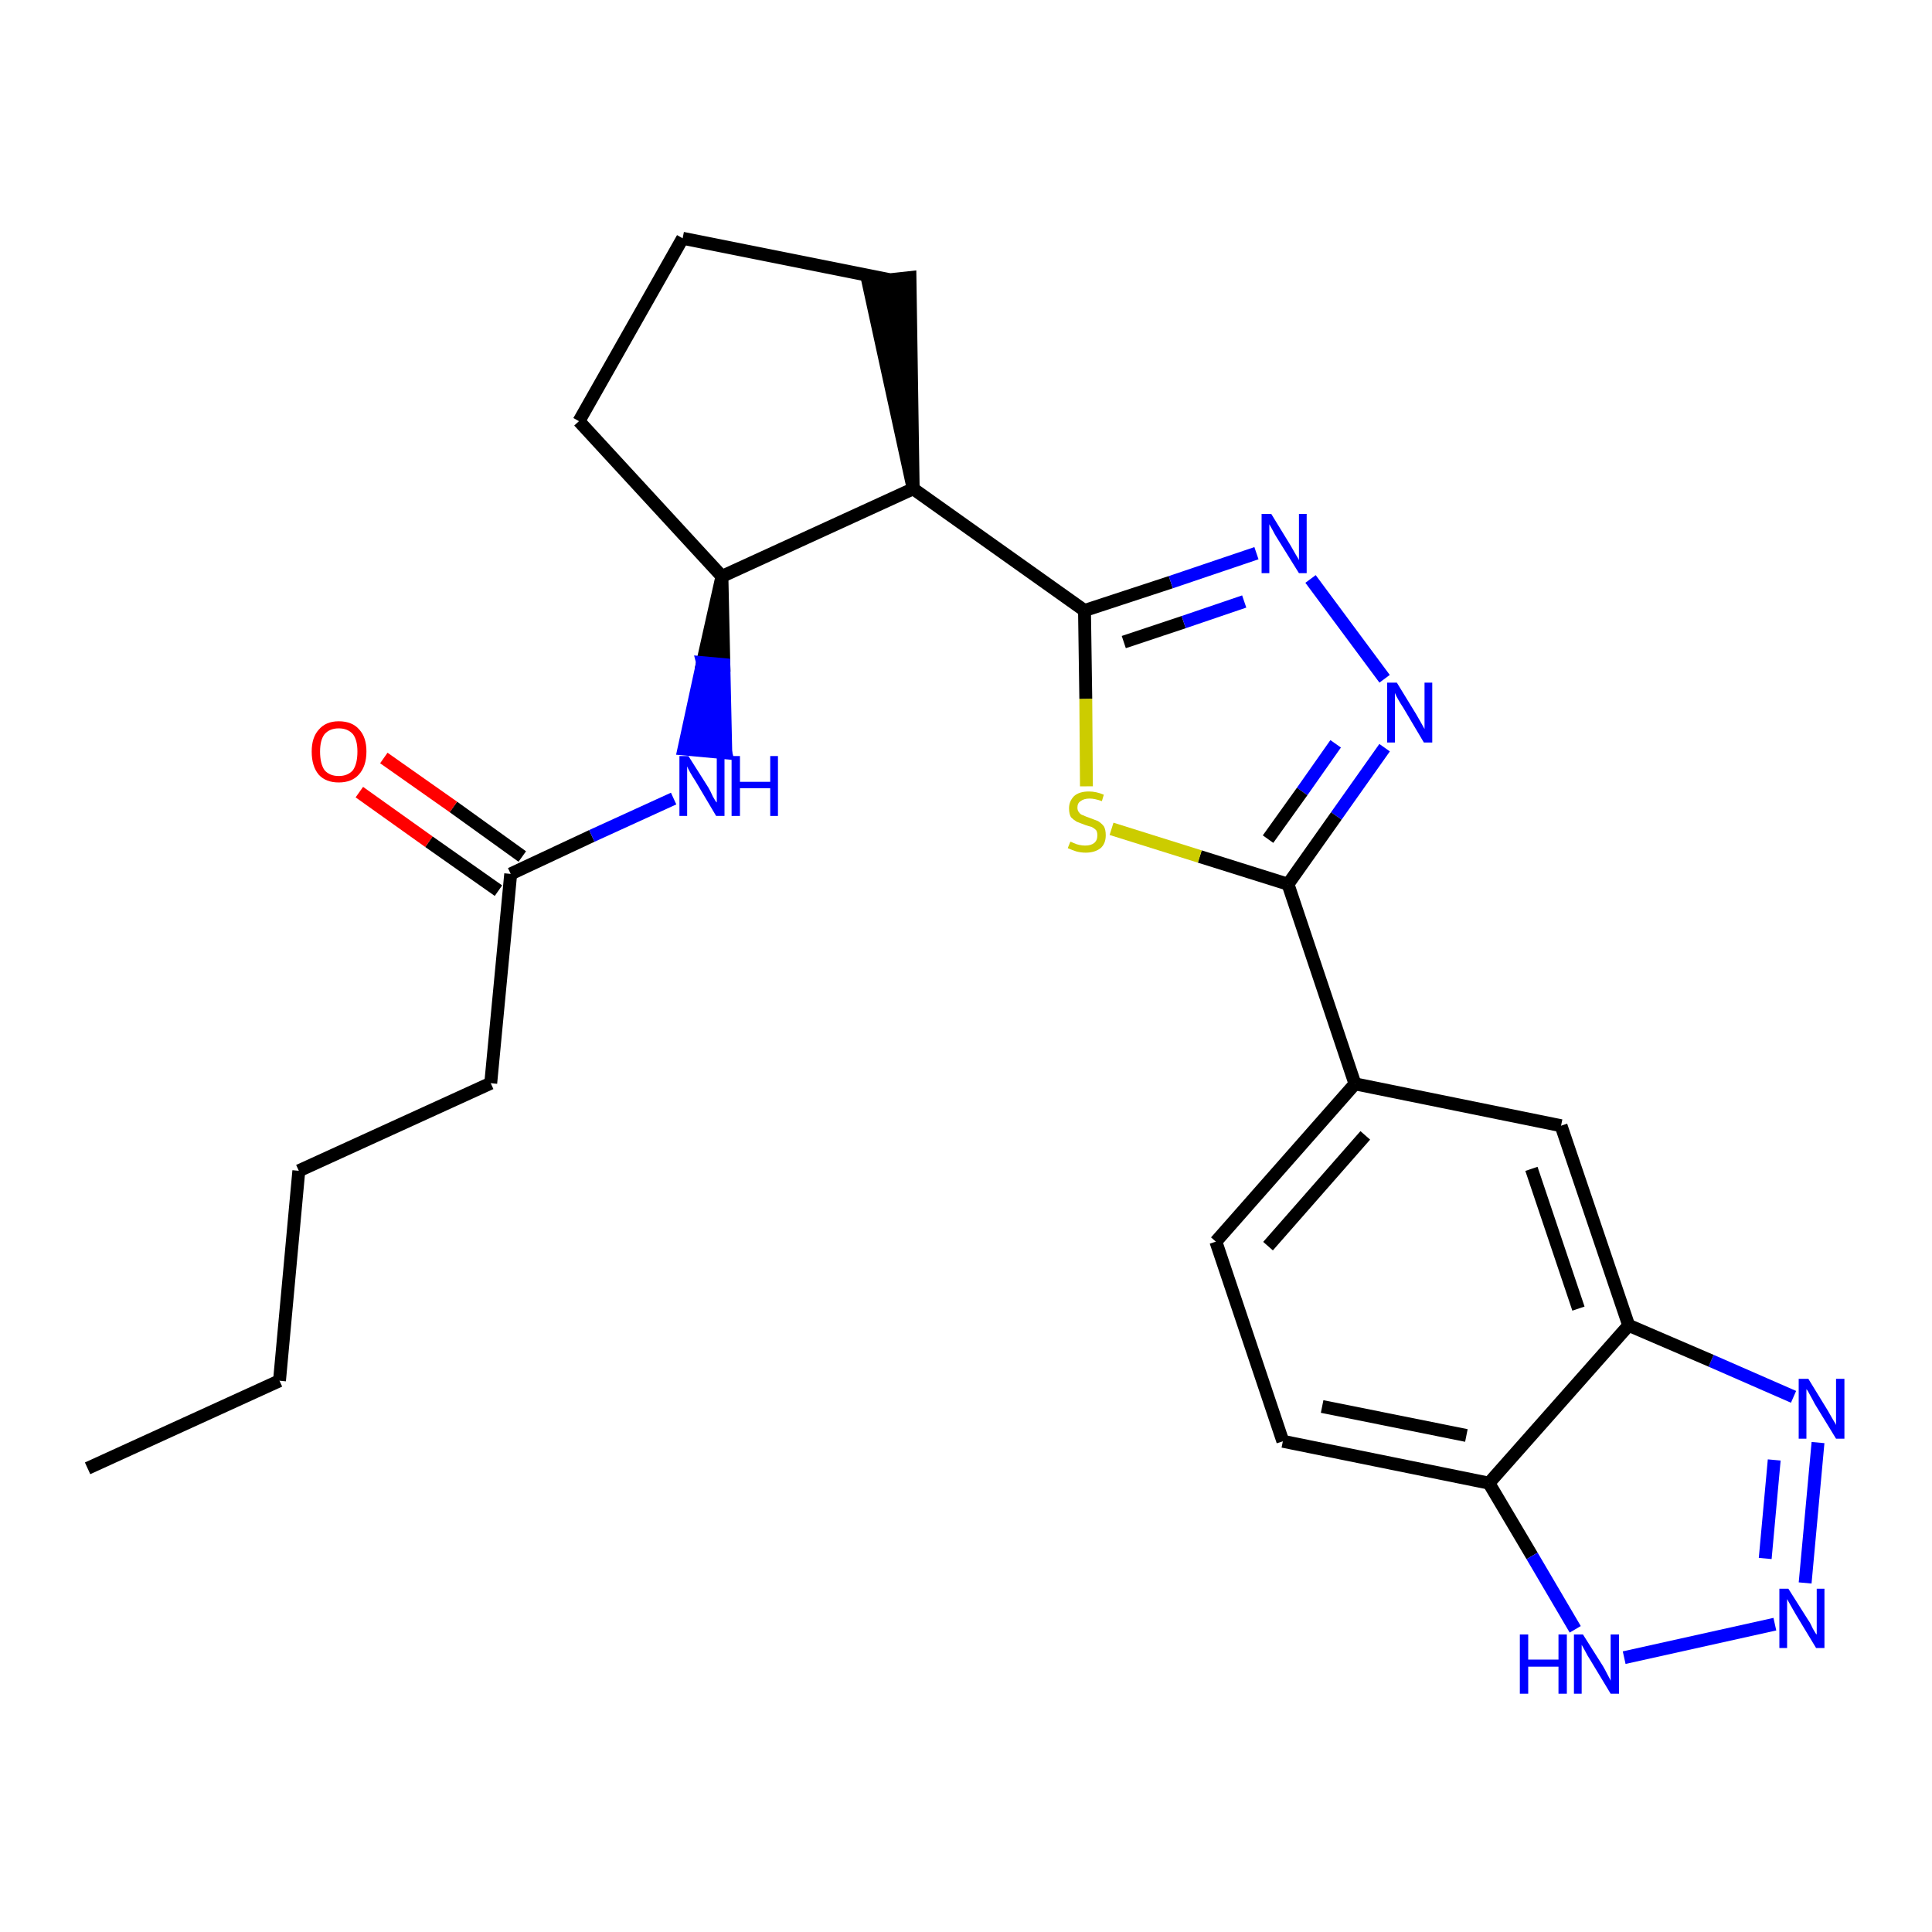 <?xml version='1.0' encoding='iso-8859-1'?>
<svg version='1.1' baseProfile='full'
              xmlns='http://www.w3.org/2000/svg'
                      xmlns:rdkit='http://www.rdkit.org/xml'
                      xmlns:xlink='http://www.w3.org/1999/xlink'
                  xml:space='preserve'
width='300px' height='300px' viewBox='0 0 300 300'>
<!-- END OF HEADER -->
<path class='bond-0 atom-0 atom-1' d='M 13.6,228.0 L 43.4,214.4' style='fill:none;fill-rule:evenodd;stroke:#000000;stroke-width:2.0px;stroke-linecap:butt;stroke-linejoin:miter;stroke-opacity:1' />
<path class='bond-1 atom-1 atom-2' d='M 43.4,214.4 L 46.4,181.8' style='fill:none;fill-rule:evenodd;stroke:#000000;stroke-width:2.0px;stroke-linecap:butt;stroke-linejoin:miter;stroke-opacity:1' />
<path class='bond-2 atom-2 atom-3' d='M 46.4,181.8 L 76.2,168.2' style='fill:none;fill-rule:evenodd;stroke:#000000;stroke-width:2.0px;stroke-linecap:butt;stroke-linejoin:miter;stroke-opacity:1' />
<path class='bond-3 atom-3 atom-4' d='M 76.2,168.2 L 79.3,135.7' style='fill:none;fill-rule:evenodd;stroke:#000000;stroke-width:2.0px;stroke-linecap:butt;stroke-linejoin:miter;stroke-opacity:1' />
<path class='bond-4 atom-4 atom-5' d='M 81.1,133.0 L 70.4,125.3' style='fill:none;fill-rule:evenodd;stroke:#000000;stroke-width:2.0px;stroke-linecap:butt;stroke-linejoin:miter;stroke-opacity:1' />
<path class='bond-4 atom-4 atom-5' d='M 70.4,125.3 L 59.6,117.7' style='fill:none;fill-rule:evenodd;stroke:#FF0000;stroke-width:2.0px;stroke-linecap:butt;stroke-linejoin:miter;stroke-opacity:1' />
<path class='bond-4 atom-4 atom-5' d='M 77.4,138.3 L 66.6,130.7' style='fill:none;fill-rule:evenodd;stroke:#000000;stroke-width:2.0px;stroke-linecap:butt;stroke-linejoin:miter;stroke-opacity:1' />
<path class='bond-4 atom-4 atom-5' d='M 66.6,130.7 L 55.8,123.0' style='fill:none;fill-rule:evenodd;stroke:#FF0000;stroke-width:2.0px;stroke-linecap:butt;stroke-linejoin:miter;stroke-opacity:1' />
<path class='bond-5 atom-4 atom-6' d='M 79.3,135.7 L 91.9,129.8' style='fill:none;fill-rule:evenodd;stroke:#000000;stroke-width:2.0px;stroke-linecap:butt;stroke-linejoin:miter;stroke-opacity:1' />
<path class='bond-5 atom-4 atom-6' d='M 91.9,129.8 L 104.6,124.0' style='fill:none;fill-rule:evenodd;stroke:#0000FF;stroke-width:2.0px;stroke-linecap:butt;stroke-linejoin:miter;stroke-opacity:1' />
<path class='bond-6 atom-7 atom-6' d='M 112.1,89.5 L 109.1,102.9 L 112.4,103.2 Z' style='fill:#000000;fill-rule:evenodd;fill-opacity:1;stroke:#000000;stroke-width:2.0px;stroke-linecap:butt;stroke-linejoin:miter;stroke-opacity:1;' />
<path class='bond-6 atom-7 atom-6' d='M 109.1,102.9 L 112.7,116.9 L 106.2,116.3 Z' style='fill:#0000FF;fill-rule:evenodd;fill-opacity:1;stroke:#0000FF;stroke-width:2.0px;stroke-linecap:butt;stroke-linejoin:miter;stroke-opacity:1;' />
<path class='bond-6 atom-7 atom-6' d='M 109.1,102.9 L 112.4,103.2 L 112.7,116.9 Z' style='fill:#0000FF;fill-rule:evenodd;fill-opacity:1;stroke:#0000FF;stroke-width:2.0px;stroke-linecap:butt;stroke-linejoin:miter;stroke-opacity:1;' />
<path class='bond-7 atom-7 atom-8' d='M 112.1,89.5 L 89.9,65.4' style='fill:none;fill-rule:evenodd;stroke:#000000;stroke-width:2.0px;stroke-linecap:butt;stroke-linejoin:miter;stroke-opacity:1' />
<path class='bond-25 atom-11 atom-7' d='M 141.8,75.9 L 112.1,89.5' style='fill:none;fill-rule:evenodd;stroke:#000000;stroke-width:2.0px;stroke-linecap:butt;stroke-linejoin:miter;stroke-opacity:1' />
<path class='bond-8 atom-8 atom-9' d='M 89.9,65.4 L 106.0,37.0' style='fill:none;fill-rule:evenodd;stroke:#000000;stroke-width:2.0px;stroke-linecap:butt;stroke-linejoin:miter;stroke-opacity:1' />
<path class='bond-9 atom-9 atom-10' d='M 106.0,37.0 L 138.0,43.4' style='fill:none;fill-rule:evenodd;stroke:#000000;stroke-width:2.0px;stroke-linecap:butt;stroke-linejoin:miter;stroke-opacity:1' />
<path class='bond-10 atom-11 atom-10' d='M 141.8,75.9 L 141.3,43.1 L 134.8,43.8 Z' style='fill:#000000;fill-rule:evenodd;fill-opacity:1;stroke:#000000;stroke-width:2.0px;stroke-linecap:butt;stroke-linejoin:miter;stroke-opacity:1;' />
<path class='bond-11 atom-11 atom-12' d='M 141.8,75.9 L 168.4,94.8' style='fill:none;fill-rule:evenodd;stroke:#000000;stroke-width:2.0px;stroke-linecap:butt;stroke-linejoin:miter;stroke-opacity:1' />
<path class='bond-12 atom-12 atom-13' d='M 168.4,94.8 L 181.8,90.4' style='fill:none;fill-rule:evenodd;stroke:#000000;stroke-width:2.0px;stroke-linecap:butt;stroke-linejoin:miter;stroke-opacity:1' />
<path class='bond-12 atom-12 atom-13' d='M 181.8,90.4 L 195.1,85.9' style='fill:none;fill-rule:evenodd;stroke:#0000FF;stroke-width:2.0px;stroke-linecap:butt;stroke-linejoin:miter;stroke-opacity:1' />
<path class='bond-12 atom-12 atom-13' d='M 174.5,99.7 L 183.8,96.6' style='fill:none;fill-rule:evenodd;stroke:#000000;stroke-width:2.0px;stroke-linecap:butt;stroke-linejoin:miter;stroke-opacity:1' />
<path class='bond-12 atom-12 atom-13' d='M 183.8,96.6 L 193.2,93.4' style='fill:none;fill-rule:evenodd;stroke:#0000FF;stroke-width:2.0px;stroke-linecap:butt;stroke-linejoin:miter;stroke-opacity:1' />
<path class='bond-26 atom-25 atom-12' d='M 168.7,122.1 L 168.6,108.5' style='fill:none;fill-rule:evenodd;stroke:#CCCC00;stroke-width:2.0px;stroke-linecap:butt;stroke-linejoin:miter;stroke-opacity:1' />
<path class='bond-26 atom-25 atom-12' d='M 168.6,108.5 L 168.4,94.8' style='fill:none;fill-rule:evenodd;stroke:#000000;stroke-width:2.0px;stroke-linecap:butt;stroke-linejoin:miter;stroke-opacity:1' />
<path class='bond-13 atom-13 atom-14' d='M 203.5,89.9 L 215.0,105.4' style='fill:none;fill-rule:evenodd;stroke:#0000FF;stroke-width:2.0px;stroke-linecap:butt;stroke-linejoin:miter;stroke-opacity:1' />
<path class='bond-14 atom-14 atom-15' d='M 215.0,116.1 L 207.5,126.7' style='fill:none;fill-rule:evenodd;stroke:#0000FF;stroke-width:2.0px;stroke-linecap:butt;stroke-linejoin:miter;stroke-opacity:1' />
<path class='bond-14 atom-14 atom-15' d='M 207.5,126.7 L 200.0,137.3' style='fill:none;fill-rule:evenodd;stroke:#000000;stroke-width:2.0px;stroke-linecap:butt;stroke-linejoin:miter;stroke-opacity:1' />
<path class='bond-14 atom-14 atom-15' d='M 207.4,115.5 L 202.2,122.9' style='fill:none;fill-rule:evenodd;stroke:#0000FF;stroke-width:2.0px;stroke-linecap:butt;stroke-linejoin:miter;stroke-opacity:1' />
<path class='bond-14 atom-14 atom-15' d='M 202.2,122.9 L 196.9,130.3' style='fill:none;fill-rule:evenodd;stroke:#000000;stroke-width:2.0px;stroke-linecap:butt;stroke-linejoin:miter;stroke-opacity:1' />
<path class='bond-15 atom-15 atom-16' d='M 200.0,137.3 L 210.4,168.3' style='fill:none;fill-rule:evenodd;stroke:#000000;stroke-width:2.0px;stroke-linecap:butt;stroke-linejoin:miter;stroke-opacity:1' />
<path class='bond-24 atom-15 atom-25' d='M 200.0,137.3 L 186.3,133.0' style='fill:none;fill-rule:evenodd;stroke:#000000;stroke-width:2.0px;stroke-linecap:butt;stroke-linejoin:miter;stroke-opacity:1' />
<path class='bond-24 atom-15 atom-25' d='M 186.3,133.0 L 172.6,128.7' style='fill:none;fill-rule:evenodd;stroke:#CCCC00;stroke-width:2.0px;stroke-linecap:butt;stroke-linejoin:miter;stroke-opacity:1' />
<path class='bond-16 atom-16 atom-17' d='M 210.4,168.3 L 188.8,192.8' style='fill:none;fill-rule:evenodd;stroke:#000000;stroke-width:2.0px;stroke-linecap:butt;stroke-linejoin:miter;stroke-opacity:1' />
<path class='bond-16 atom-16 atom-17' d='M 212.0,176.3 L 196.9,193.5' style='fill:none;fill-rule:evenodd;stroke:#000000;stroke-width:2.0px;stroke-linecap:butt;stroke-linejoin:miter;stroke-opacity:1' />
<path class='bond-27 atom-24 atom-16' d='M 242.4,174.8 L 210.4,168.3' style='fill:none;fill-rule:evenodd;stroke:#000000;stroke-width:2.0px;stroke-linecap:butt;stroke-linejoin:miter;stroke-opacity:1' />
<path class='bond-17 atom-17 atom-18' d='M 188.8,192.8 L 199.2,223.8' style='fill:none;fill-rule:evenodd;stroke:#000000;stroke-width:2.0px;stroke-linecap:butt;stroke-linejoin:miter;stroke-opacity:1' />
<path class='bond-18 atom-18 atom-19' d='M 199.2,223.8 L 231.2,230.3' style='fill:none;fill-rule:evenodd;stroke:#000000;stroke-width:2.0px;stroke-linecap:butt;stroke-linejoin:miter;stroke-opacity:1' />
<path class='bond-18 atom-18 atom-19' d='M 205.3,218.4 L 227.7,222.9' style='fill:none;fill-rule:evenodd;stroke:#000000;stroke-width:2.0px;stroke-linecap:butt;stroke-linejoin:miter;stroke-opacity:1' />
<path class='bond-19 atom-19 atom-20' d='M 231.2,230.3 L 237.9,241.6' style='fill:none;fill-rule:evenodd;stroke:#000000;stroke-width:2.0px;stroke-linecap:butt;stroke-linejoin:miter;stroke-opacity:1' />
<path class='bond-19 atom-19 atom-20' d='M 237.9,241.6 L 244.6,253.0' style='fill:none;fill-rule:evenodd;stroke:#0000FF;stroke-width:2.0px;stroke-linecap:butt;stroke-linejoin:miter;stroke-opacity:1' />
<path class='bond-28 atom-23 atom-19' d='M 252.9,205.8 L 231.2,230.3' style='fill:none;fill-rule:evenodd;stroke:#000000;stroke-width:2.0px;stroke-linecap:butt;stroke-linejoin:miter;stroke-opacity:1' />
<path class='bond-20 atom-20 atom-21' d='M 252.2,257.4 L 275.6,252.2' style='fill:none;fill-rule:evenodd;stroke:#0000FF;stroke-width:2.0px;stroke-linecap:butt;stroke-linejoin:miter;stroke-opacity:1' />
<path class='bond-21 atom-21 atom-22' d='M 280.3,245.8 L 282.3,224.0' style='fill:none;fill-rule:evenodd;stroke:#0000FF;stroke-width:2.0px;stroke-linecap:butt;stroke-linejoin:miter;stroke-opacity:1' />
<path class='bond-21 atom-21 atom-22' d='M 274.1,242.0 L 275.5,226.7' style='fill:none;fill-rule:evenodd;stroke:#0000FF;stroke-width:2.0px;stroke-linecap:butt;stroke-linejoin:miter;stroke-opacity:1' />
<path class='bond-22 atom-22 atom-23' d='M 278.5,216.9 L 265.7,211.3' style='fill:none;fill-rule:evenodd;stroke:#0000FF;stroke-width:2.0px;stroke-linecap:butt;stroke-linejoin:miter;stroke-opacity:1' />
<path class='bond-22 atom-22 atom-23' d='M 265.7,211.3 L 252.9,205.8' style='fill:none;fill-rule:evenodd;stroke:#000000;stroke-width:2.0px;stroke-linecap:butt;stroke-linejoin:miter;stroke-opacity:1' />
<path class='bond-23 atom-23 atom-24' d='M 252.9,205.8 L 242.4,174.8' style='fill:none;fill-rule:evenodd;stroke:#000000;stroke-width:2.0px;stroke-linecap:butt;stroke-linejoin:miter;stroke-opacity:1' />
<path class='bond-23 atom-23 atom-24' d='M 245.1,203.2 L 237.8,181.5' style='fill:none;fill-rule:evenodd;stroke:#000000;stroke-width:2.0px;stroke-linecap:butt;stroke-linejoin:miter;stroke-opacity:1' />
<path  class='atom-5' d='M 48.4 116.7
Q 48.4 114.5, 49.5 113.3
Q 50.6 112.0, 52.6 112.0
Q 54.7 112.0, 55.8 113.3
Q 56.9 114.5, 56.9 116.7
Q 56.9 119.0, 55.7 120.3
Q 54.6 121.5, 52.6 121.5
Q 50.6 121.5, 49.5 120.3
Q 48.4 119.0, 48.4 116.7
M 52.6 120.5
Q 54.0 120.5, 54.8 119.6
Q 55.5 118.6, 55.5 116.7
Q 55.5 114.9, 54.8 114.0
Q 54.0 113.1, 52.6 113.1
Q 51.2 113.1, 50.4 114.0
Q 49.7 114.9, 49.7 116.7
Q 49.7 118.6, 50.4 119.6
Q 51.2 120.5, 52.6 120.5
' fill='#FF0000'/>
<path  class='atom-6' d='M 106.9 117.4
L 110.0 122.3
Q 110.3 122.8, 110.7 123.7
Q 111.2 124.6, 111.3 124.6
L 111.3 117.4
L 112.5 117.4
L 112.5 126.7
L 111.2 126.7
L 108.0 121.3
Q 107.6 120.7, 107.2 120.0
Q 106.8 119.3, 106.7 119.0
L 106.7 126.7
L 105.5 126.7
L 105.5 117.4
L 106.9 117.4
' fill='#0000FF'/>
<path  class='atom-6' d='M 113.6 117.4
L 114.9 117.4
L 114.9 121.4
L 119.6 121.4
L 119.6 117.4
L 120.8 117.4
L 120.8 126.7
L 119.6 126.7
L 119.6 122.4
L 114.9 122.4
L 114.9 126.7
L 113.6 126.7
L 113.6 117.4
' fill='#0000FF'/>
<path  class='atom-13' d='M 197.4 79.8
L 200.4 84.7
Q 200.7 85.2, 201.2 86.1
Q 201.7 86.9, 201.7 87.0
L 201.7 79.8
L 202.9 79.8
L 202.9 89.0
L 201.7 89.0
L 198.4 83.7
Q 198.0 83.1, 197.6 82.3
Q 197.2 81.6, 197.1 81.4
L 197.1 89.0
L 195.9 89.0
L 195.9 79.8
L 197.4 79.8
' fill='#0000FF'/>
<path  class='atom-14' d='M 216.9 106.0
L 219.9 110.9
Q 220.2 111.4, 220.7 112.3
Q 221.2 113.2, 221.2 113.2
L 221.2 106.0
L 222.4 106.0
L 222.4 115.3
L 221.1 115.3
L 217.9 109.9
Q 217.5 109.3, 217.1 108.6
Q 216.7 107.9, 216.6 107.6
L 216.6 115.3
L 215.4 115.3
L 215.4 106.0
L 216.9 106.0
' fill='#0000FF'/>
<path  class='atom-20' d='M 236.0 253.8
L 237.3 253.8
L 237.3 257.7
L 242.0 257.7
L 242.0 253.8
L 243.3 253.8
L 243.3 263.0
L 242.0 263.0
L 242.0 258.8
L 237.3 258.8
L 237.3 263.0
L 236.0 263.0
L 236.0 253.8
' fill='#0000FF'/>
<path  class='atom-20' d='M 245.8 253.8
L 248.9 258.7
Q 249.2 259.2, 249.6 260.0
Q 250.1 260.9, 250.1 261.0
L 250.1 253.8
L 251.4 253.8
L 251.4 263.0
L 250.1 263.0
L 246.9 257.7
Q 246.5 257.1, 246.1 256.3
Q 245.7 255.6, 245.6 255.4
L 245.6 263.0
L 244.4 263.0
L 244.4 253.8
L 245.8 253.8
' fill='#0000FF'/>
<path  class='atom-21' d='M 277.7 246.7
L 280.8 251.6
Q 281.1 252.0, 281.5 252.9
Q 282.0 253.8, 282.1 253.8
L 282.1 246.7
L 283.3 246.7
L 283.3 255.9
L 282.0 255.9
L 278.8 250.6
Q 278.4 249.9, 278.0 249.2
Q 277.6 248.5, 277.5 248.3
L 277.5 255.9
L 276.3 255.9
L 276.3 246.7
L 277.7 246.7
' fill='#0000FF'/>
<path  class='atom-22' d='M 280.8 214.1
L 283.8 219.0
Q 284.1 219.5, 284.6 220.4
Q 285.1 221.2, 285.1 221.3
L 285.1 214.1
L 286.4 214.1
L 286.4 223.4
L 285.1 223.4
L 281.8 218.0
Q 281.5 217.4, 281.1 216.7
Q 280.7 215.9, 280.5 215.7
L 280.5 223.4
L 279.3 223.4
L 279.3 214.1
L 280.8 214.1
' fill='#0000FF'/>
<path  class='atom-25' d='M 166.2 130.7
Q 166.3 130.7, 166.7 130.9
Q 167.1 131.1, 167.6 131.2
Q 168.1 131.3, 168.5 131.3
Q 169.4 131.3, 169.9 130.9
Q 170.4 130.5, 170.4 129.7
Q 170.4 129.2, 170.2 128.9
Q 169.9 128.6, 169.5 128.4
Q 169.1 128.3, 168.5 128.1
Q 167.7 127.8, 167.2 127.6
Q 166.7 127.3, 166.3 126.9
Q 166.0 126.4, 166.0 125.5
Q 166.0 124.4, 166.8 123.6
Q 167.6 122.9, 169.1 122.9
Q 170.2 122.9, 171.4 123.4
L 171.1 124.4
Q 170.0 124.0, 169.2 124.0
Q 168.3 124.0, 167.8 124.4
Q 167.3 124.7, 167.3 125.4
Q 167.3 125.9, 167.6 126.2
Q 167.8 126.5, 168.2 126.6
Q 168.6 126.8, 169.2 127.0
Q 170.0 127.3, 170.5 127.5
Q 171.0 127.8, 171.4 128.3
Q 171.7 128.8, 171.7 129.7
Q 171.7 131.0, 170.9 131.7
Q 170.0 132.4, 168.6 132.4
Q 167.8 132.4, 167.1 132.2
Q 166.5 132.0, 165.8 131.7
L 166.2 130.7
' fill='#CCCC00'/>
</svg>
